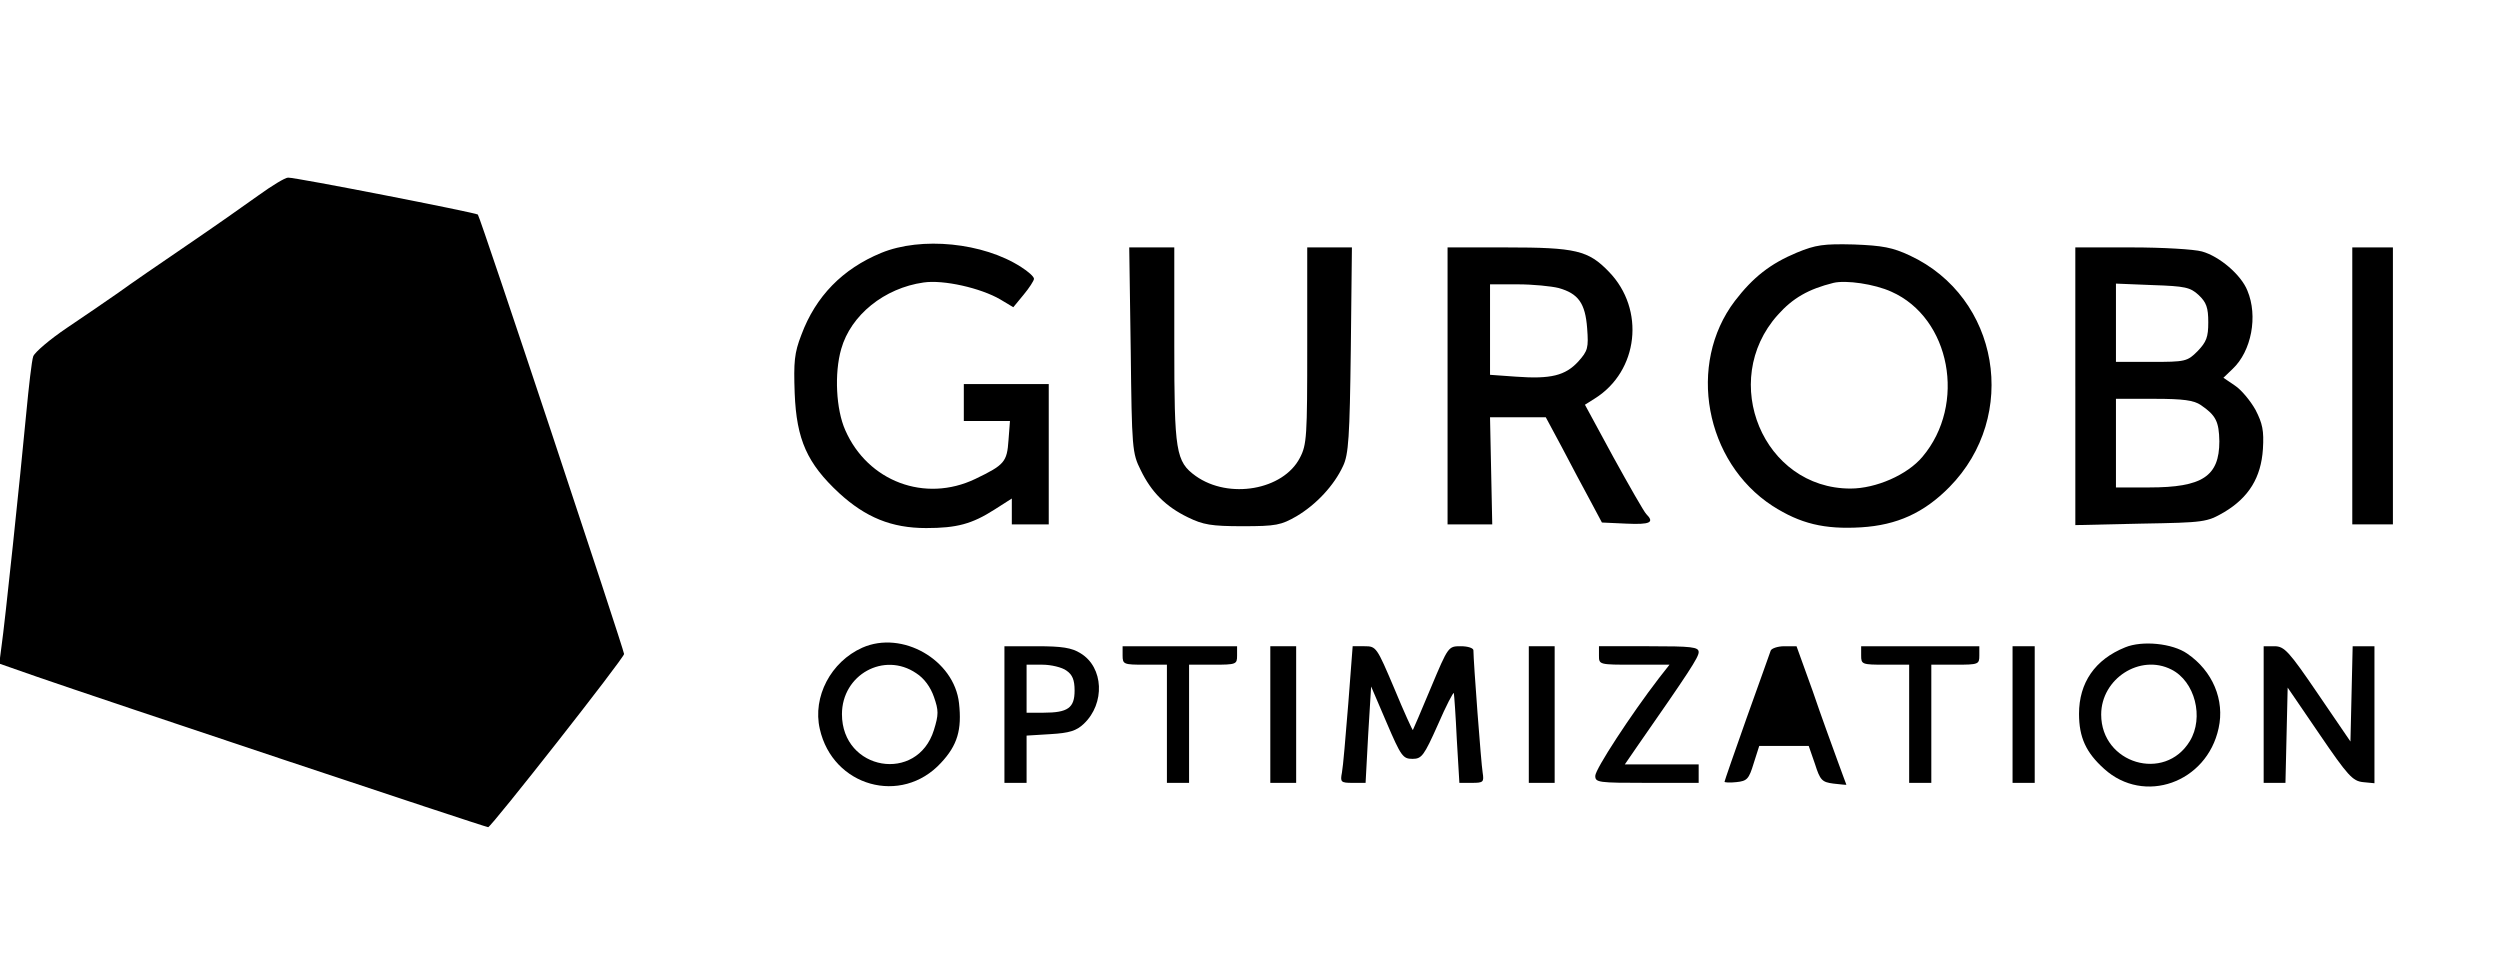 <?xml version="1.0" standalone="no"?>
<!DOCTYPE svg PUBLIC "-//W3C//DTD SVG 20010904//EN"
 "http://www.w3.org/TR/2001/REC-SVG-20010904/DTD/svg10.dtd">
<svg version="1.0" xmlns="http://www.w3.org/2000/svg"
 width="677pt" height="265pt" viewBox="0 0 677 265"
 preserveAspectRatio="xMidYMid meet">
<g transform="translate(0,265) scale(0.1,-0.1)"
fill="#000000" stroke="none">
<path d="M700 2121 c-36 -26 -123 -87 -195 -136 -72 -49 -155 -106 -185 -128
-30 -21 -93 -64 -139 -95 -46 -31 -87 -66 -91 -77 -4 -11 -12 -81 -19 -155
-16 -170 -58 -570 -67 -631 l-6 -46 103 -36 c164 -57 1213 -407 1221 -407 8 0
368 458 368 469 0 11 -390 1185 -396 1190 -5 5 -495 101 -514 100 -8 0 -44
-22 -80 -48z"/>
<path d="M2386 1965 c-104 -43 -177 -117 -216 -222 -19 -49 -21 -73 -18 -158
5 -126 34 -190 120 -270 72 -66 142 -95 236 -95 83 0 124 11 185 50 l47 30 0
-35 0 -35 50 0 50 0 0 190 0 190 -115 0 -115 0 0 -50 0 -50 63 0 62 0 -4 -52
c-4 -59 -11 -67 -90 -105 -136 -65 -291 -7 -352 132 -25 56 -30 154 -11 220
26 92 117 165 223 180 54 8 155 -15 208 -46 l35 -21 28 34 c15 18 28 38 28 43
0 6 -16 20 -35 32 -102 66 -270 83 -379 38z"/>
<path d="M4866 1966 c-72 -30 -119 -67 -168 -131 -130 -171 -81 -436 102 -555
75 -48 140 -64 240 -58 97 6 170 39 239 109 190 193 135 514 -107 627 -47 22
-74 27 -152 30 -82 2 -103 -1 -154 -22z m256 -106 c160 -71 204 -305 84 -447
-41 -49 -126 -86 -195 -86 -236 0 -357 291 -197 470 41 46 83 70 151 87 34 8
111 -3 157 -24z"/>
<path d="M3062 1703 c3 -268 4 -280 27 -326 29 -60 68 -99 128 -128 41 -20 63
-24 148 -24 91 0 104 3 146 27 54 32 102 84 126 136 15 31 18 79 21 315 l3
277 -60 0 -61 0 0 -265 c0 -247 -1 -269 -20 -305 -45 -87 -192 -113 -282 -49
-54 39 -58 66 -58 355 l0 264 -61 0 -61 0 4 -277z"/>
<path d="M3920 1605 l0 -375 61 0 60 0 -3 145 -3 145 76 0 75 0 44 -82 c24
-46 58 -110 76 -143 l32 -60 66 -3 c65 -3 77 3 54 26 -6 6 -46 76 -89 154
l-77 142 27 17 c118 74 137 241 38 343 -56 58 -89 66 -279 66 l-158 0 0 -375z
m301 265 c53 -15 72 -41 77 -109 4 -53 2 -61 -24 -90 -35 -38 -74 -48 -169
-41 l-70 5 0 123 0 122 75 0 c41 0 91 -5 111 -10z"/>
<path d="M5620 1604 l0 -376 178 4 c173 3 178 4 225 31 67 40 100 94 105 171
3 50 -1 69 -20 106 -14 25 -39 55 -56 66 l-31 21 25 24 c51 48 69 143 40 212
-17 43 -76 93 -123 106 -21 6 -107 11 -190 11 l-153 0 0 -376z m334 247 c21
-20 26 -34 26 -74 0 -40 -5 -53 -29 -78 -28 -28 -33 -29 -125 -29 l-96 0 0
106 0 106 99 -4 c89 -3 102 -6 125 -27z m6 -298 c41 -28 49 -45 50 -98 0 -95
-46 -125 -190 -125 l-90 0 0 120 0 120 103 0 c80 0 108 -4 127 -17z"/>
<path d="M6370 1605 l0 -375 55 0 55 0 0 375 0 375 -55 0 -55 0 0 -375z"/>
<path d="M2335 896 c-85 -38 -135 -133 -115 -220 35 -156 221 -208 328 -92 45
48 57 90 49 162 -13 117 -154 198 -262 150z m146 -69 c22 -14 39 -38 48 -64
13 -37 13 -48 0 -90 -45 -145 -249 -110 -249 43 0 107 114 170 201 111z"/>
<path d="M5755 897 c-82 -33 -125 -96 -125 -180 0 -64 19 -105 68 -149 108
-98 278 -38 310 110 17 76 -16 155 -85 202 -40 28 -122 36 -168 17z m125 -60
c64 -32 89 -130 50 -194 -68 -112 -240 -61 -240 72 0 97 105 165 190 122z"/>
<path d="M2720 715 l0 -185 30 0 30 0 0 64 0 64 65 4 c51 3 70 9 90 28 58 55
54 153 -9 191 -24 15 -50 19 -118 19 l-88 0 0 -185z m168 119 c16 -11 22 -25
22 -54 0 -47 -18 -60 -84 -60 l-46 0 0 65 0 65 43 0 c23 0 53 -7 65 -16z"/>
<path d="M3040 875 c0 -24 3 -25 60 -25 l60 0 0 -160 0 -160 30 0 30 0 0 160
0 160 65 0 c63 0 65 1 65 25 l0 25 -155 0 -155 0 0 -25z"/>
<path d="M3440 715 l0 -185 35 0 35 0 0 185 0 185 -35 0 -35 0 0 -185z"/>
<path d="M3651 743 c-7 -87 -14 -170 -17 -185 -5 -26 -3 -28 29 -28 l35 0 7
130 8 131 42 -98 c39 -91 44 -98 70 -98 25 0 31 8 69 93 22 51 42 89 43 85 1
-5 5 -61 8 -125 l7 -118 34 0 c31 0 33 2 29 28 -4 23 -25 301 -25 331 0 6 -15
11 -34 11 -34 0 -34 0 -81 -112 -26 -62 -48 -114 -49 -115 -1 -1 -24 49 -50
112 -48 113 -49 115 -81 115 l-32 0 -12 -157z"/>
<path d="M4140 715 l0 -185 35 0 35 0 0 185 0 185 -35 0 -35 0 0 -185z"/>
<path d="M4330 875 c0 -25 0 -25 95 -25 l96 0 -29 -37 c-76 -99 -172 -246
-172 -264 0 -18 8 -19 140 -19 l140 0 0 25 0 25 -100 0 -100 0 33 48 c140 201
167 242 167 256 0 14 -18 16 -135 16 l-135 0 0 -25z"/>
<path d="M4795 888 c-2 -7 -32 -89 -65 -182 -33 -93 -60 -171 -60 -173 0 -2
14 -3 32 -1 29 3 34 8 47 51 l15 47 67 0 67 0 17 -49 c14 -44 19 -49 50 -53
19 -2 35 -4 35 -3 0 0 -11 29 -24 65 -13 36 -44 120 -67 188 l-44 122 -33 0
c-18 0 -35 -6 -37 -12z"/>
<path d="M5040 875 c0 -24 2 -25 65 -25 l65 0 0 -160 0 -160 30 0 30 0 0 160
0 160 65 0 c63 0 65 1 65 25 l0 25 -160 0 -160 0 0 -25z"/>
<path d="M5450 715 l0 -185 30 0 30 0 0 185 0 185 -30 0 -30 0 0 -185z"/>
<path d="M6130 715 l0 -185 30 0 29 0 3 129 3 129 86 -126 c77 -113 90 -127
118 -130 l31 -3 0 185 0 186 -30 0 -29 0 -3 -129 -3 -129 -88 129 c-79 116
-91 129 -118 129 l-29 0 0 -185z"/>
</g>
</svg>
